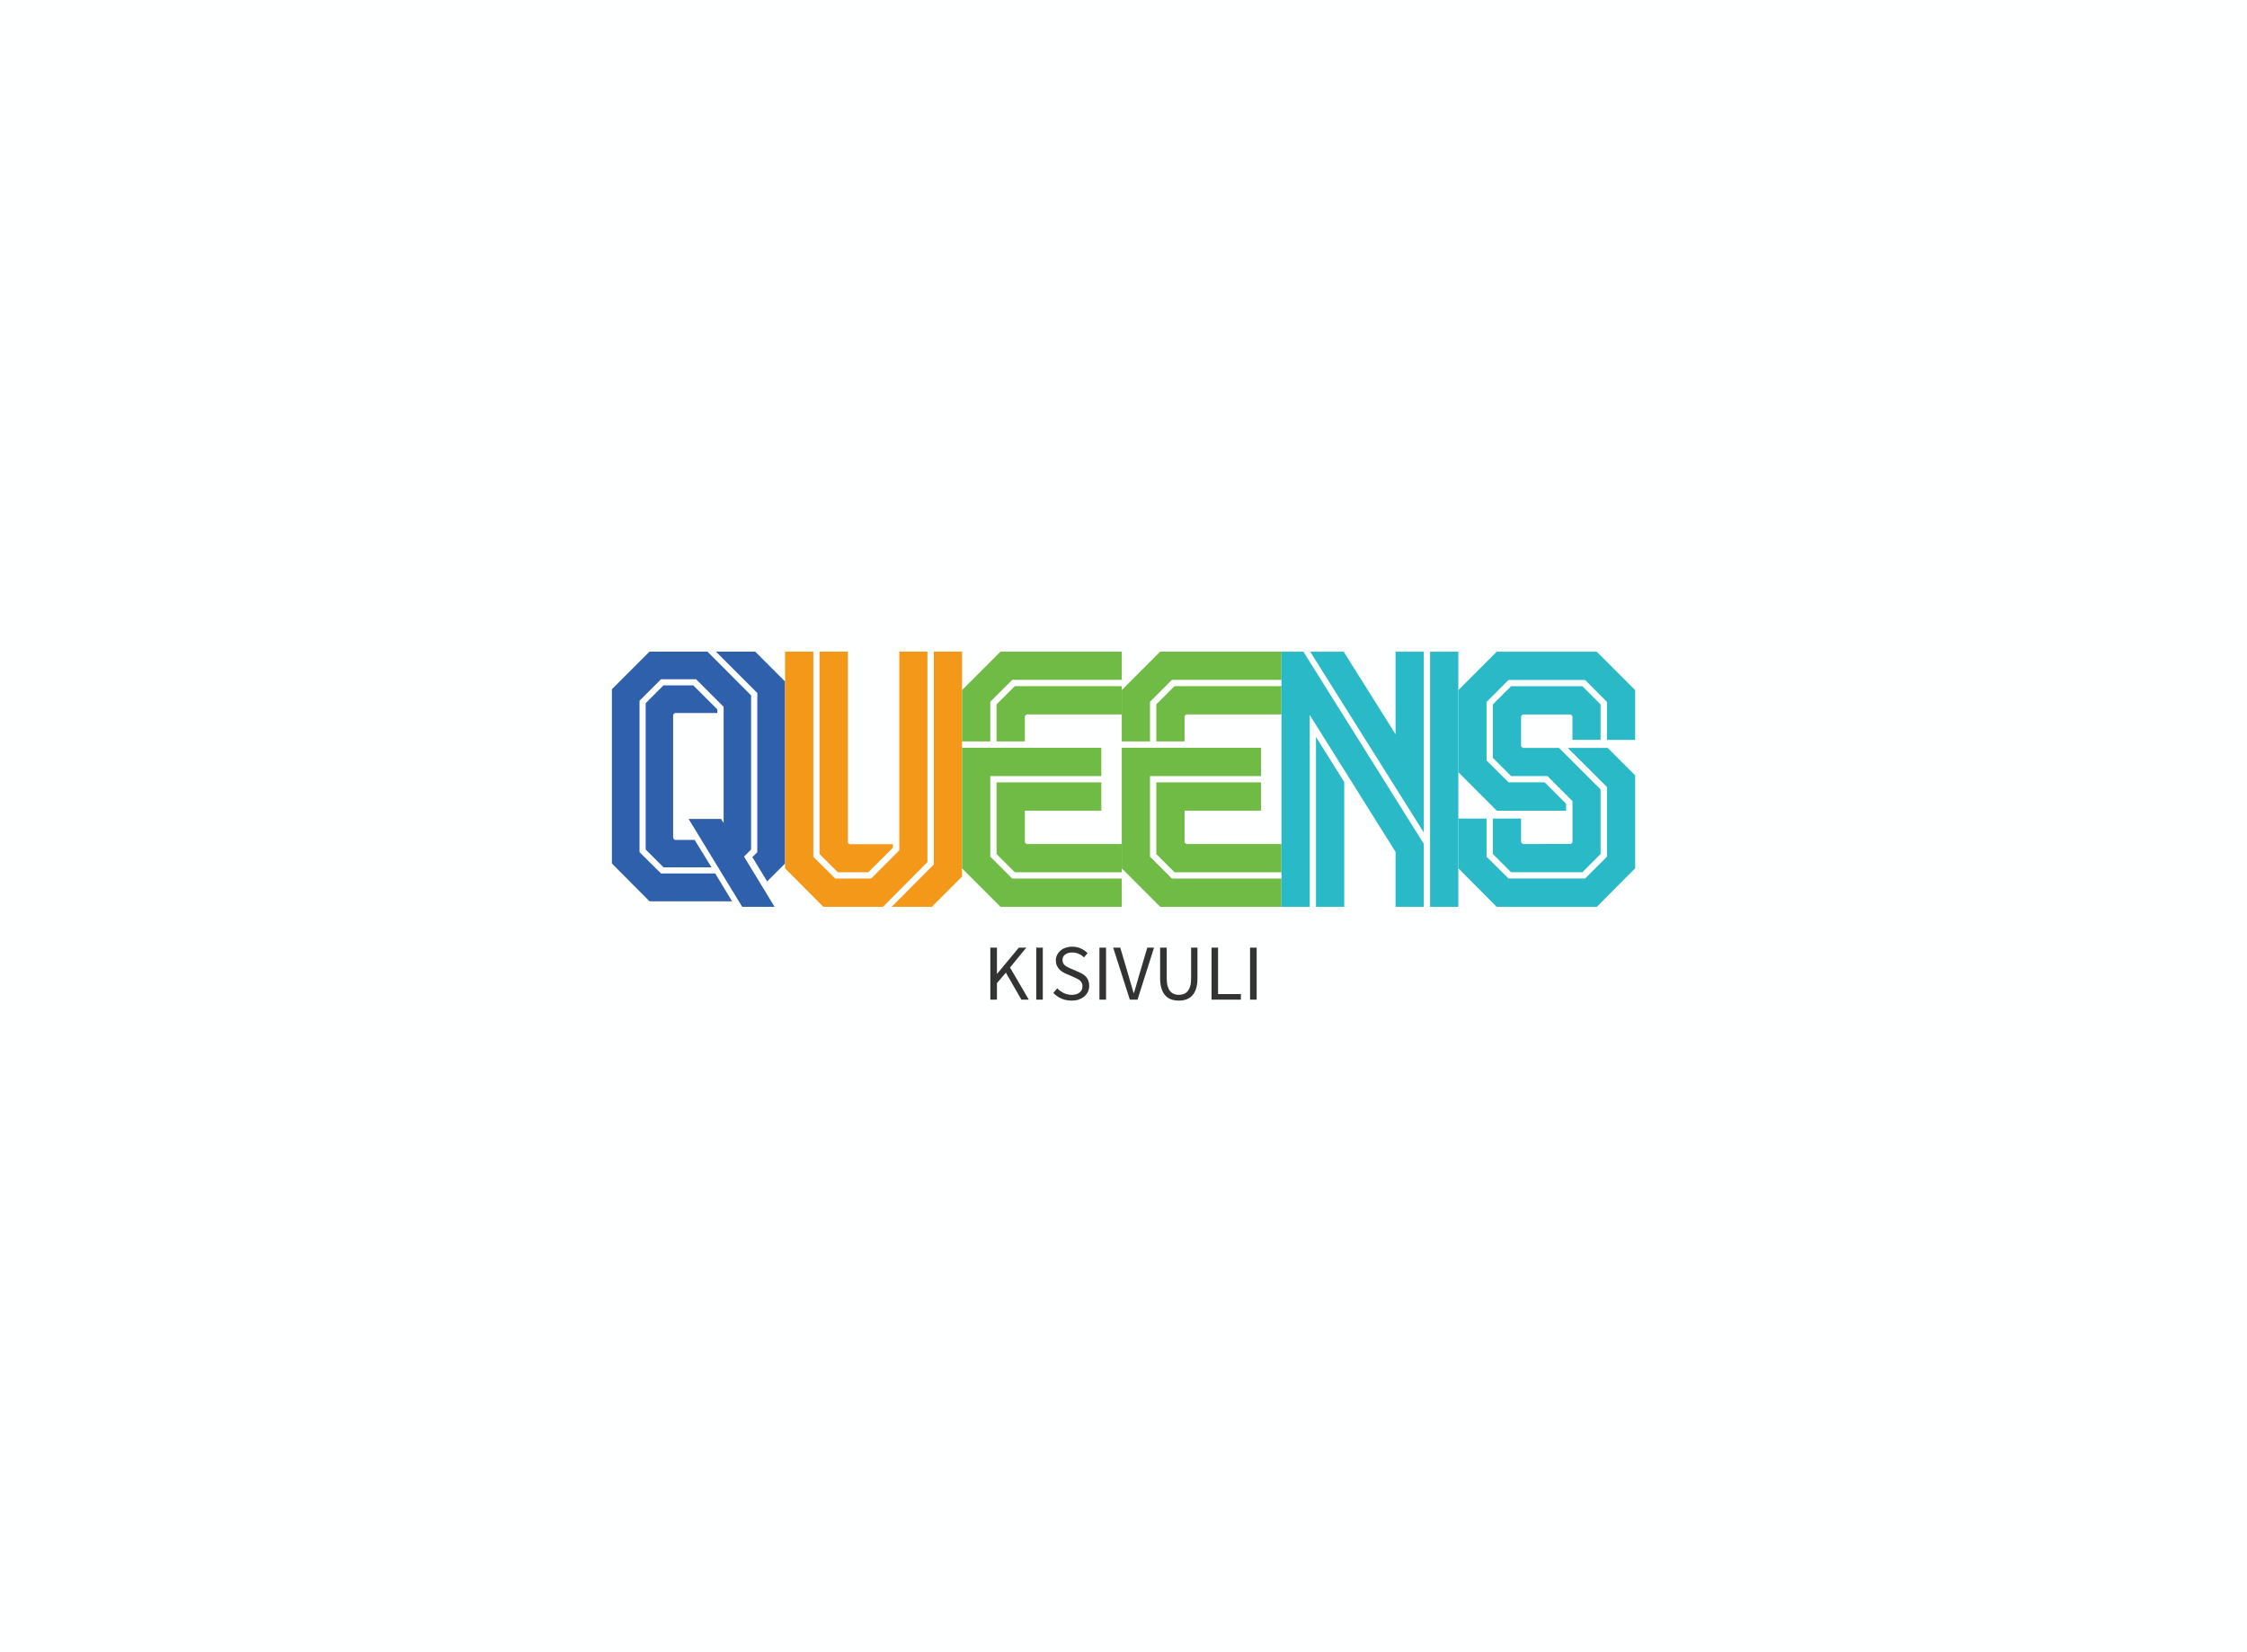 <svg data-v-70b83f88="" version="1.0" xmlns="http://www.w3.org/2000/svg" xmlns:xlink="http://www.w3.org/1999/xlink" viewBox="0 0 340 250" preserveAspectRatio="xMidYMid meet" color-interpolation-filters="sRGB" style="margin: auto;"><rect data-v-70b83f88="" x="0" y="0" width="100%" height="100%" fill="#feffff" fill-opacity="1" class="background"></rect><rect data-v-70b83f88="" x="0" y="0" width="100%" height="100%" fill="url(#watermark)" fill-opacity="1" class="watermarklayer"></rect><g data-v-70b83f88="" fill="#333" class="iconlettersvg-g iconlettersvg" transform="translate(92.576,98.596)"><g><g class="tp-name" transform="translate(0,0)"><g transform="scale(1)"><g transform="translate(0, 0)"><g class="name-imagesvg"><g><rect fill="#333" fill-opacity="0" stroke-width="2" x="0" y="0" width="26.207" height="38.619" class="image-rect"></rect><svg x="0" y="0" width="26.207" height="38.619" filtersec="colorsb6888457017" class="image-svg-svg primary" style="overflow: visible;"><svg xmlns="http://www.w3.org/2000/svg" viewBox="0 0 42.27 62.35"><title>资源 11</title><path d="M35.52 49V10.11L25.41 0H35l7.31 7.31v44.45l-4.38 4.38-3.62-5.93zm-6.16 12l-4.12-6.8H12L6.75 49V12L12 6.75h8.56l6.73 6.73v28.39l-.62-1h-7.93l13.09 21.48h7.91l-7.46-12.27L34 48.35V10.69L23.34 0H9.19L0 9.19v42.57L9.19 61zm-14-15l-.4-.4V15.4l.4-.4h10.4v-.88l-5.88-5.87H12.6L8.25 12.6v35.75l4.35 4.35h11.73L20.21 46z" fill="#2f60ac"></path></svg></svg><!----></g></g></g><g transform="translate(26.207, 0)"><g class="name-imagesvg"><g><rect fill="#333" fill-opacity="0" stroke-width="2" x="0" y="0" width="26.787" height="38.619" class="image-rect"></rect><svg x="0" y="0" width="26.787" height="38.619" filtersec="colorsb9345816927" class="image-svg-svg primary" style="overflow: visible;"><svg xmlns="http://www.w3.org/2000/svg" viewBox="0 0 42.27 60.95"><title>资源 19</title><path d="M23.34 61H9.19L0 51.76V0h6.75v49L12 54.2h8.56l6.73-6.74V0H34v50.26zm12.18-10.16L25.41 61H35l7.31-7.31V0h-6.79zM25.76 46H15.4l-.4-.4V0H8.25v48.34l4.35 4.36h7.28l5.88-5.87z" fill="#f39818"></path></svg></svg><!----></g></g></g><g transform="translate(52.993, 0)"><g class="name-imagesvg"><g><rect fill="#333" fill-opacity="0" stroke-width="2" x="0" y="0" width="24.166" height="38.619" class="image-rect"></rect><svg x="0" y="0" width="24.166" height="38.619" filtersec="colorsb2888843671" class="image-svg-svg primary" style="overflow: visible;"><svg xmlns="http://www.w3.org/2000/svg" viewBox="0 0 38.14 60.95"><title>资源 5</title><g fill="#70bb45"><path d="M9.19 0L0 9.19v12.25h6.75v-9.46l5.23-5.23h26.16V0H9.19z"></path><path d="M8.25 12.6v8.84H15V15.4l.4-.4h22.74V8.25H12.61L8.25 12.6zM6.75 48.97V29.73h26.51v-6.75H0v28.78l9.19 9.19h28.95V54.2H11.98l-5.23-5.23z"></path><path d="M15 45.55v-7.57h18.26v-6.75H8.25v17.12l4.36 4.35h25.53v-6.75H15.4l-.4-.4z"></path></g></svg></svg><!----></g></g></g><g transform="translate(77.16, 0)"><g class="name-imagesvg"><g><rect fill="#333" fill-opacity="0" stroke-width="2" x="0" y="0" width="24.166" height="38.619" class="image-rect"></rect><svg x="0" y="0" width="24.166" height="38.619" filtersec="colorsb823567012" class="image-svg-svg primary" style="overflow: visible;"><svg xmlns="http://www.w3.org/2000/svg" viewBox="0 0 38.14 60.95"><title>资源 5</title><g fill="#70bb45"><path d="M9.19 0L0 9.19v12.25h6.75v-9.46l5.23-5.23h26.16V0H9.19z"></path><path d="M8.25 12.6v8.84H15V15.4l.4-.4h22.74V8.25H12.61L8.25 12.6zM6.75 48.97V29.73h26.51v-6.75H0v28.78l9.19 9.19h28.95V54.2H11.98l-5.23-5.23z"></path><path d="M15 45.55v-7.57h18.26v-6.75H8.25v17.12l4.36 4.35h25.53v-6.75H15.4l-.4-.4z"></path></g></svg></svg><!----></g></g></g><g transform="translate(101.326, 0)"><g class="name-imagesvg"><g><rect fill="#333" fill-opacity="0" stroke-width="2" x="0" y="0" width="26.761" height="38.619" class="image-rect"></rect><svg x="0" y="0" width="26.761" height="38.619" filtersec="colorsb2137529189" class="image-svg-svg primary" style="overflow: visible;"><svg xmlns="http://www.w3.org/2000/svg" viewBox="0 0 42.27 60.95"><title>资源 17</title><path d="M42.27 0v61h-6.75V0zm-15 61H34V45.9L5.24 0H0v61h6.75V15.11l20.52 32.74zM34 0h-6.73v19.74L14.87 0h-8L34 43.18zM8.25 61H15V31.14L8.25 20.37z" fill="#2ab9c7"></path></svg></svg><!----></g></g></g><g transform="translate(128.087, 0)"><g class="name-imagesvg"><g><rect fill="#333" fill-opacity="0" stroke-width="2" x="0" y="0" width="26.761" height="38.619" class="image-rect"></rect><svg x="0" y="0" width="26.761" height="38.619" filtersec="colorsb8390370876" class="image-svg-svg primary" style="overflow: visible;"><svg xmlns="http://www.w3.org/2000/svg" viewBox="0 0 42.27 60.95"><title>资源 20</title><path d="M35.71 23l6.56 6.56v22.2L33.08 61H9.19L0 51.76V39.88h6.75V49L12 54.2h18.3l5.22-5.2V32.33L26.16 23zM15.4 23l-.4-.4v-7.2l.4-.4h11.47l.4.4v5.66H34V12.6l-4.34-4.35H12.6L8.25 12.6v12.77l4.35 4.35h8.69l6 6v9.84l-.4.4H15.4l-.4-.4v-5.68H8.25v8.46l4.35 4.36h17.06L34 48.34V32.91L24.09 23zM33.08 0H9.19L0 9.19v19.6L9.19 38h16.56v-1.66l-5.11-5.12H12L6.75 26V12L12 6.75h18.3L35.52 12v9.08h6.75V9.19z" fill="#2ab9c7"></path></svg></svg><!----></g></g></g></g></g></g><g data-gra="path-slogan" fill-rule="" class="tp-slogan" fill="#333" transform="translate(57.274,44.651)"><!----><!----><g transform="scale(1, 1)"><g transform="scale(1)"><path d="M1.08-7.87L1.08 0L2.08 0L2.08-2.50L3.43-4.09L5.78 0L6.90 0L4.06-4.87L6.52-7.87L5.39-7.87L2.11-3.92L2.08-3.92L2.08-7.87ZM8.03-7.87L8.03 0L9.02 0L9.02-7.87ZM11.21-1.72L10.61-1.02C10.95-0.66 11.36-0.38 11.83-0.17C12.30 0.04 12.82 0.14 13.37 0.14C13.78 0.14 14.16 0.09 14.48-0.03C14.81-0.15 15.09-0.31 15.32-0.51C15.56-0.71 15.73-0.95 15.86-1.22C15.98-1.50 16.04-1.79 16.04-2.10C16.04-2.39 16.00-2.64 15.92-2.86C15.83-3.08 15.72-3.27 15.58-3.44C15.43-3.60 15.26-3.75 15.06-3.87C14.86-3.99 14.65-4.10 14.42-4.20L13.31-4.68C13.15-4.74 12.99-4.81 12.84-4.89C12.69-4.97 12.55-5.05 12.42-5.15C12.29-5.25 12.19-5.37 12.11-5.50C12.04-5.63 12.00-5.80 12.00-5.99C12.00-6.35 12.13-6.63 12.40-6.83C12.67-7.04 13.02-7.14 13.46-7.14C13.83-7.14 14.16-7.07 14.45-6.94C14.75-6.81 15.01-6.63 15.25-6.40L15.79-7.04C15.51-7.33 15.17-7.57 14.77-7.75C14.37-7.93 13.94-8.02 13.46-8.02C13.10-8.02 12.77-7.96 12.47-7.86C12.17-7.76 11.91-7.61 11.69-7.42C11.47-7.23 11.30-7.01 11.18-6.76C11.05-6.50 10.99-6.22 10.99-5.93C10.99-5.64 11.04-5.39 11.14-5.17C11.23-4.95 11.36-4.76 11.51-4.60C11.66-4.44 11.83-4.30 12.02-4.19C12.22-4.08 12.40-3.98 12.59-3.90L13.72-3.41C13.90-3.32 14.07-3.24 14.23-3.16C14.39-3.08 14.53-2.99 14.65-2.89C14.76-2.79 14.85-2.67 14.92-2.53C14.99-2.39 15.02-2.22 15.02-2.02C15.02-1.63 14.88-1.32 14.59-1.09C14.30-0.85 13.90-0.73 13.38-0.73C12.97-0.73 12.58-0.82 12.20-1.00C11.82-1.18 11.49-1.42 11.21-1.72ZM17.59-7.87L17.59 0L18.59 0L18.59-7.87ZM19.67-7.87L22.19 0L23.35 0L25.85-7.87L24.83-7.87L23.57-3.62C23.43-3.15 23.31-2.72 23.20-2.32C23.08-1.92 22.96-1.48 22.81-1.02L22.76-1.02C22.61-1.48 22.48-1.92 22.37-2.32C22.27-2.72 22.14-3.15 22.00-3.62L20.74-7.87ZM26.77-7.87L26.77-3.25C26.77-2.62 26.84-2.09 26.99-1.66C27.13-1.22 27.33-0.87 27.58-0.61C27.83-0.34 28.13-0.15 28.48-0.03C28.83 0.09 29.20 0.14 29.60 0.14C30.00 0.14 30.38 0.09 30.72-0.03C31.06-0.15 31.36-0.34 31.61-0.61C31.87-0.87 32.06-1.22 32.21-1.66C32.35-2.09 32.42-2.62 32.42-3.25L32.42-7.87L31.46-7.87L31.46-3.23C31.46-2.76 31.42-2.36 31.32-2.04C31.22-1.72 31.09-1.46 30.92-1.27C30.76-1.08 30.56-0.94 30.34-0.86C30.11-0.77 29.87-0.73 29.60-0.73C29.35-0.73 29.11-0.77 28.88-0.86C28.66-0.94 28.47-1.08 28.30-1.27C28.14-1.46 28.01-1.72 27.91-2.04C27.82-2.36 27.77-2.76 27.77-3.23L27.77-7.87ZM34.55-7.87L34.55 0L38.99 0L38.99-0.85L35.54-0.85L35.54-7.87ZM40.38-7.87L40.38 0L41.38 0L41.38-7.87Z" transform="translate(-1.08, 8.016)"></path></g></g></g></g><defs v-gra="od"></defs></svg>